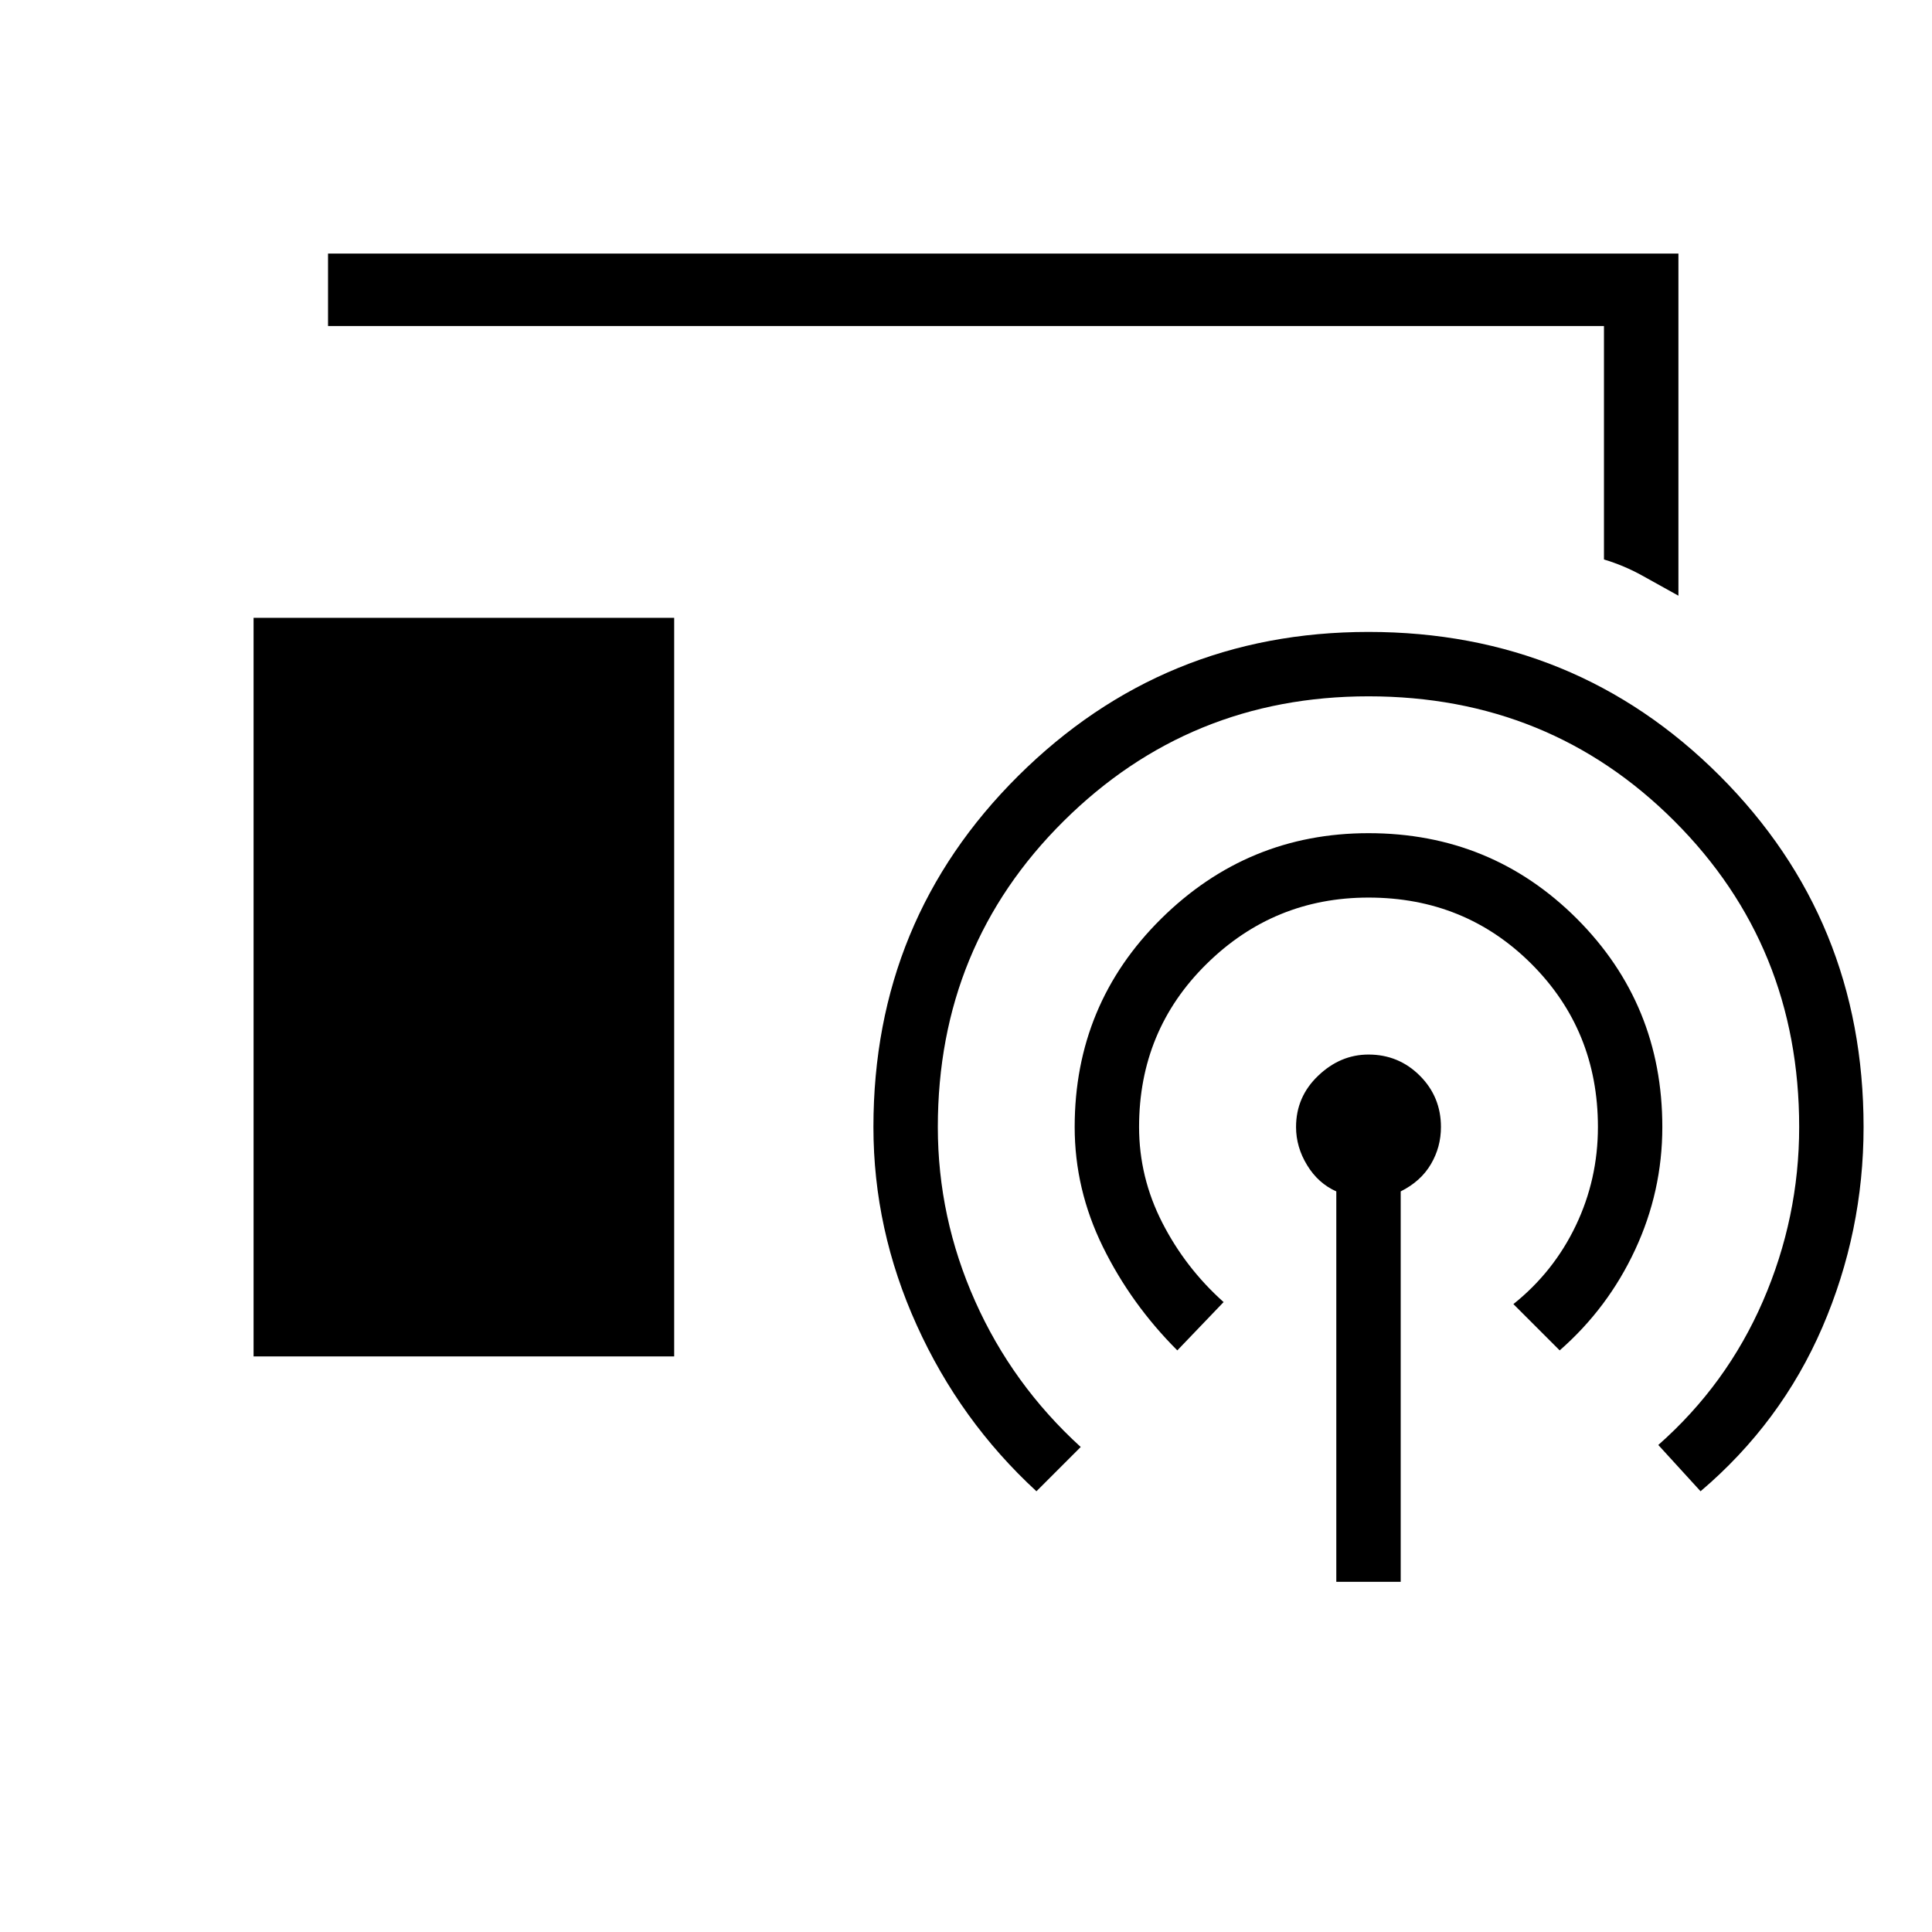 <svg xmlns="http://www.w3.org/2000/svg" height="24" width="24"><path d="m20.85 7.4-.45-.25q-.225-.125-.475-.2v-2.9H4.075v-.9H20.85Zm-17.7 9.45V7.675h5.225v9.175Zm13.45 2.8V14.8q-.225-.1-.362-.325Q16.1 14.25 16.1 14q0-.375.275-.637.275-.263.625-.263.375 0 .638.263.262.262.262.637 0 .25-.125.462-.125.213-.375.338v4.85Zm-1.975-2.875q-.575-.575-.925-1.287-.35-.713-.35-1.488 0-1.525 1.075-2.588Q15.5 10.35 17 10.35q1.525 0 2.588 1.062Q20.65 12.475 20.65 14q0 .8-.338 1.525-.337.725-.937 1.25L18.8 16.2q.5-.4.775-.975T19.85 14q0-1.2-.825-2.025T17 11.15q-1.175 0-2.012.825-.838.825-.838 2.025 0 .625.288 1.188.287.562.762.987Zm-1.75 1.75q-.95-.875-1.487-2.063-.538-1.187-.538-2.462 0-2.575 1.8-4.363Q14.45 7.85 17 7.85q2.575 0 4.363 1.787Q23.15 11.425 23.15 14q0 1.3-.512 2.488-.513 1.187-1.513 2.037l-.525-.575q.85-.75 1.3-1.787.45-1.038.45-2.163 0-2.25-1.55-3.8-1.55-1.55-3.8-1.55-2.225 0-3.787 1.55-1.563 1.55-1.563 3.8 0 1.125.463 2.163.462 1.037 1.312 1.812Z"/></svg>